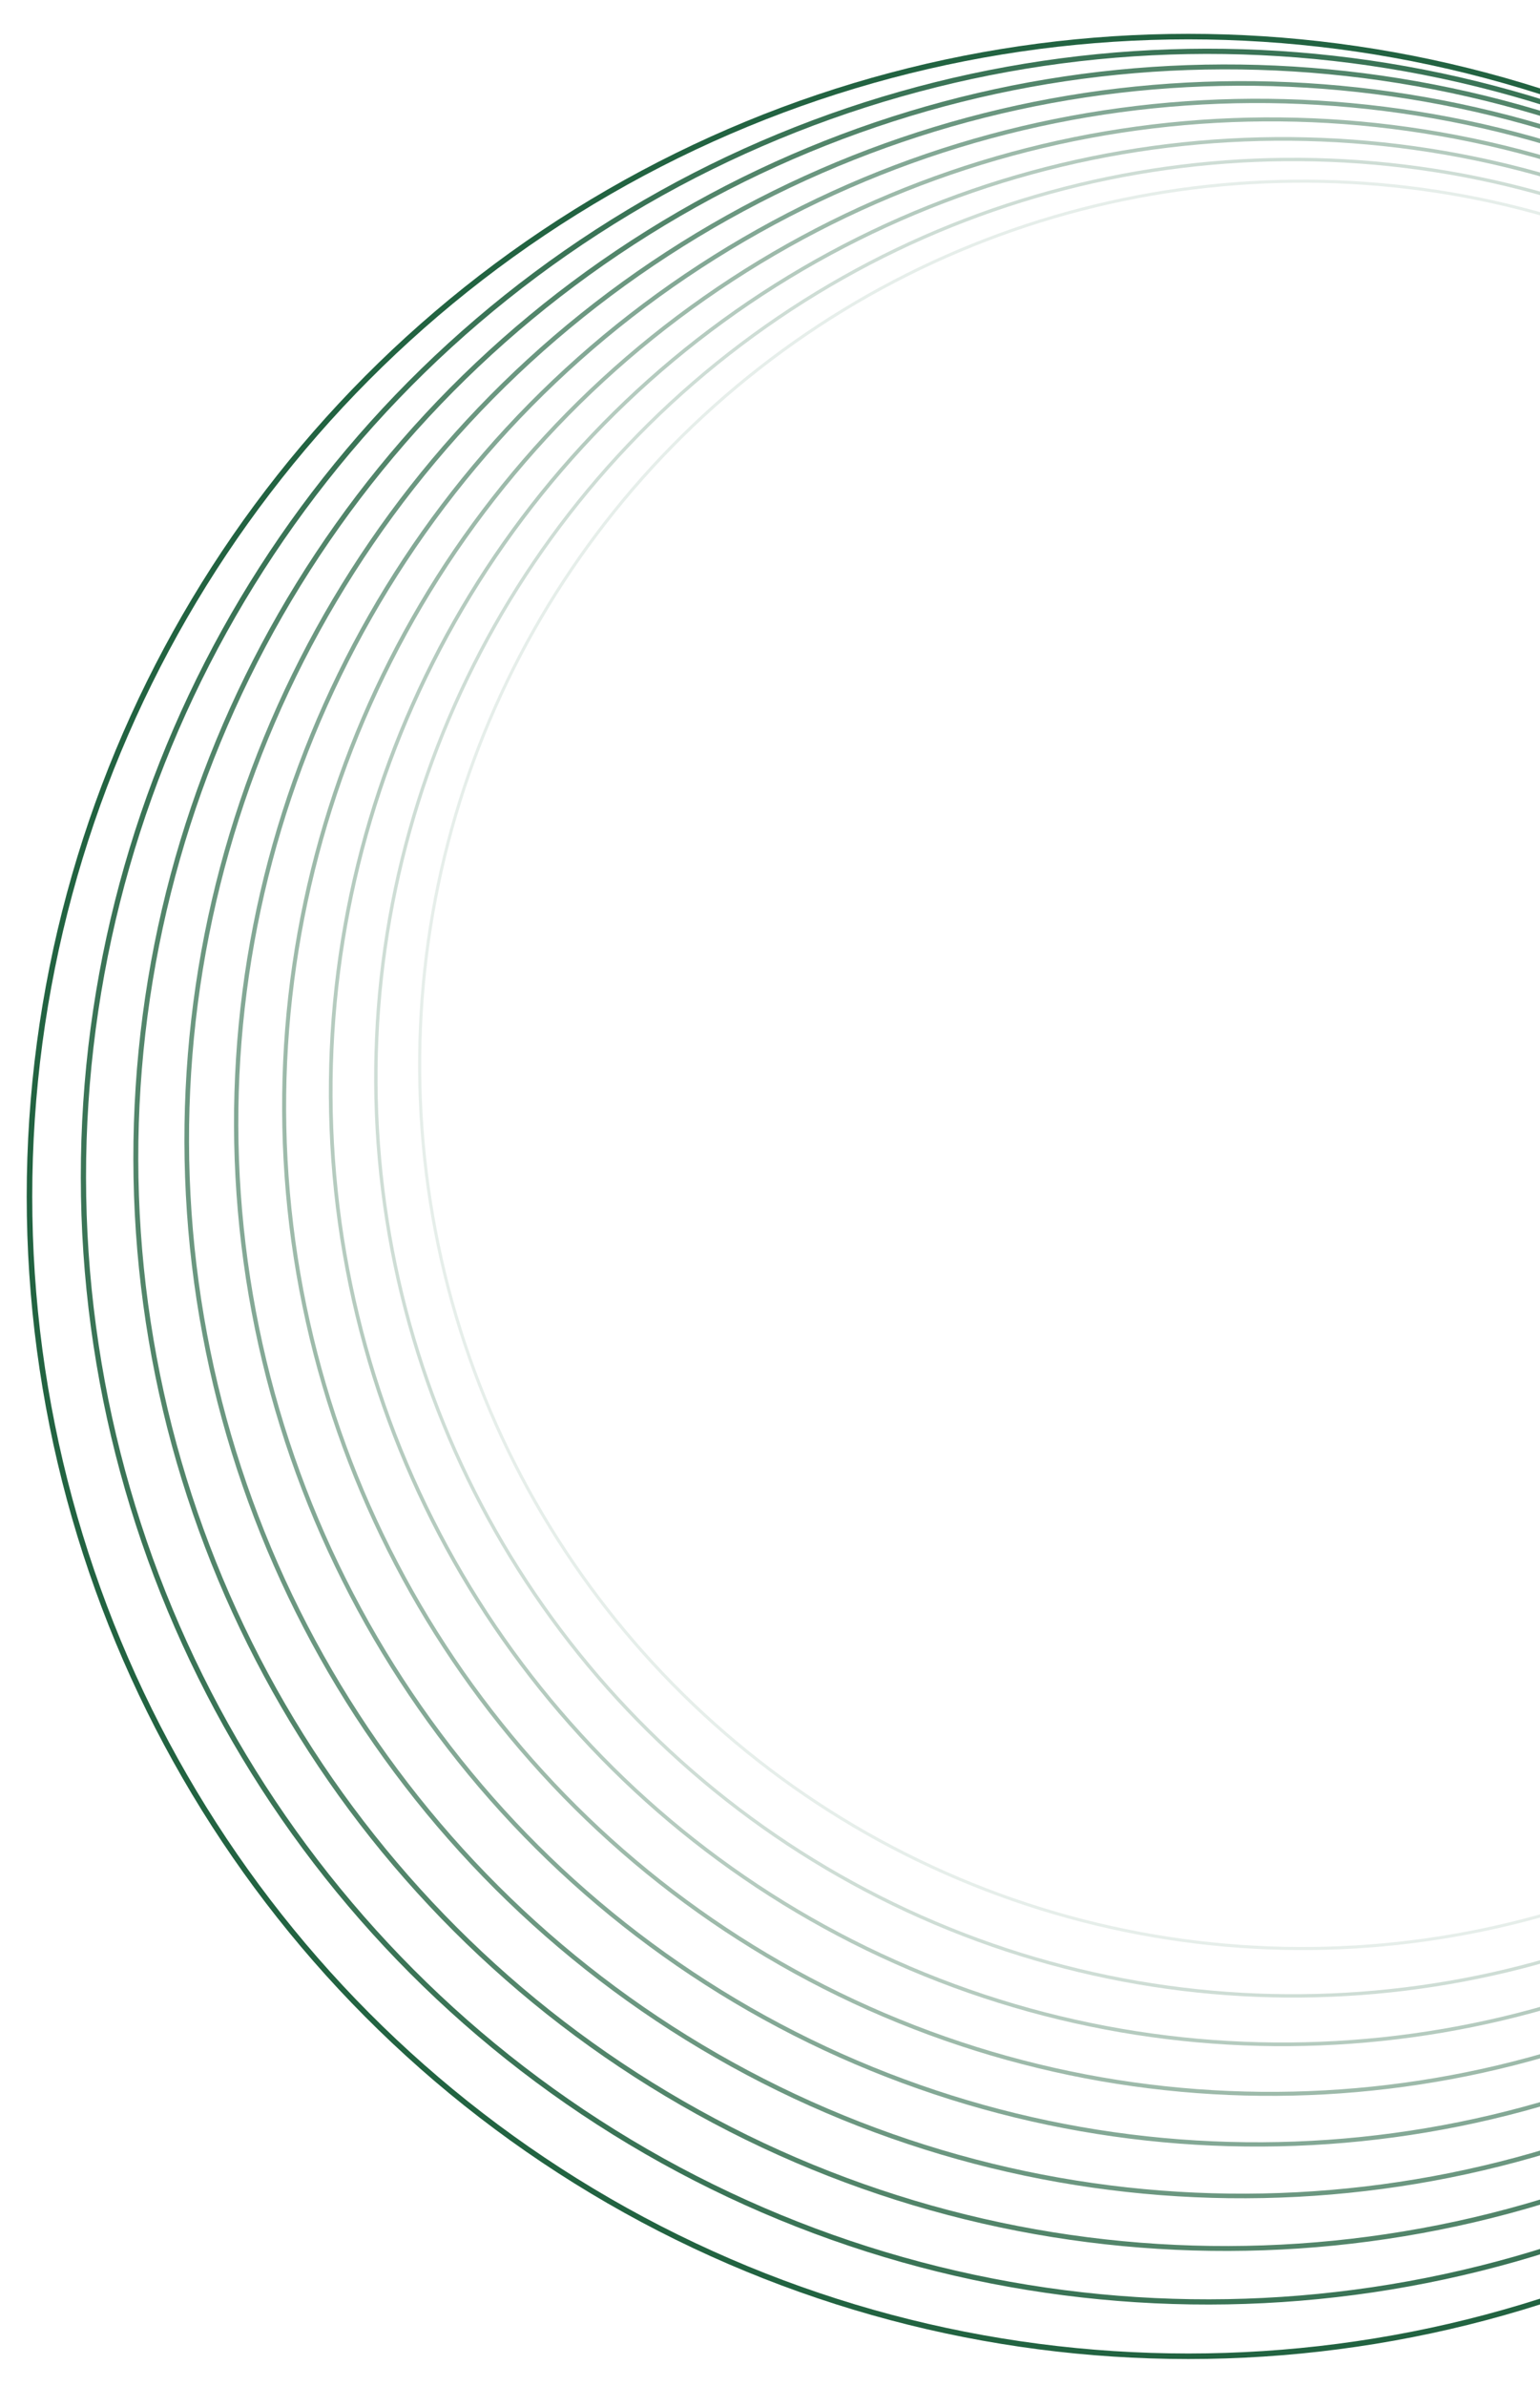 <svg width="418" height="647" viewBox="0 0 418 647" fill="none" xmlns="http://www.w3.org/2000/svg">
<g filter="url(#filter0_f)">
<circle opacity="0.111" cx="353.557" cy="288.778" r="239.648" transform="rotate(-8 353.557 288.778)" stroke="#226341" stroke-width="0.834" stroke-linecap="round"/>
<circle opacity="0.222" cx="351.028" cy="292.26" r="249.009" transform="rotate(-7 351.028 292.26)" stroke="#226341" stroke-width="0.917" stroke-linecap="round"/>
<circle opacity="0.333" cx="348.13" cy="296.04" r="258.37" transform="rotate(-6 348.13 296.04)" stroke="#226341" stroke-width="1" stroke-linecap="round"/>
<circle opacity="0.444" cx="344.852" cy="300.109" r="267.731" transform="rotate(-5 344.852 300.109)" stroke="#226341" stroke-width="1.084" stroke-linecap="round"/>
<circle opacity="0.556" cx="341.194" cy="304.458" r="277.092" transform="rotate(-4 341.194 304.458)" stroke="#226341" stroke-width="1.167" stroke-linecap="round"/>
<circle opacity="0.667" cx="337.137" cy="309.078" r="286.454" transform="rotate(-3 337.137 309.078)" stroke="#226341" stroke-width="1.25" stroke-linecap="round"/>
<circle opacity="0.778" cx="332.68" cy="313.959" r="295.815" transform="rotate(-2 332.68 313.959)" stroke="#226341" stroke-width="1.334" stroke-linecap="round"/>
<circle opacity="0.889" cx="327.819" cy="319.09" r="305.176" transform="rotate(-1 327.819 319.09)" stroke="#226341" stroke-width="1.417" stroke-linecap="round"/>
<circle cx="322.538" cy="324.462" r="314.537" stroke="#226341" stroke-width="1.501" stroke-linecap="round"/>
</g>
<defs>
<filter id="filter0_f" x="0.25" y="0.31" width="646.078" height="646.44" filterUnits="userSpaceOnUse" color-interpolation-filters="sRGB">
<feFlood flood-opacity="0" result="BackgroundImageFix"/>
<feBlend mode="normal" in="SourceGraphic" in2="BackgroundImageFix" result="shape"/>
<feGaussianBlur stdDeviation="3.5" result="effect1_foregroundBlur"/>
</filter>
</defs>
</svg>
